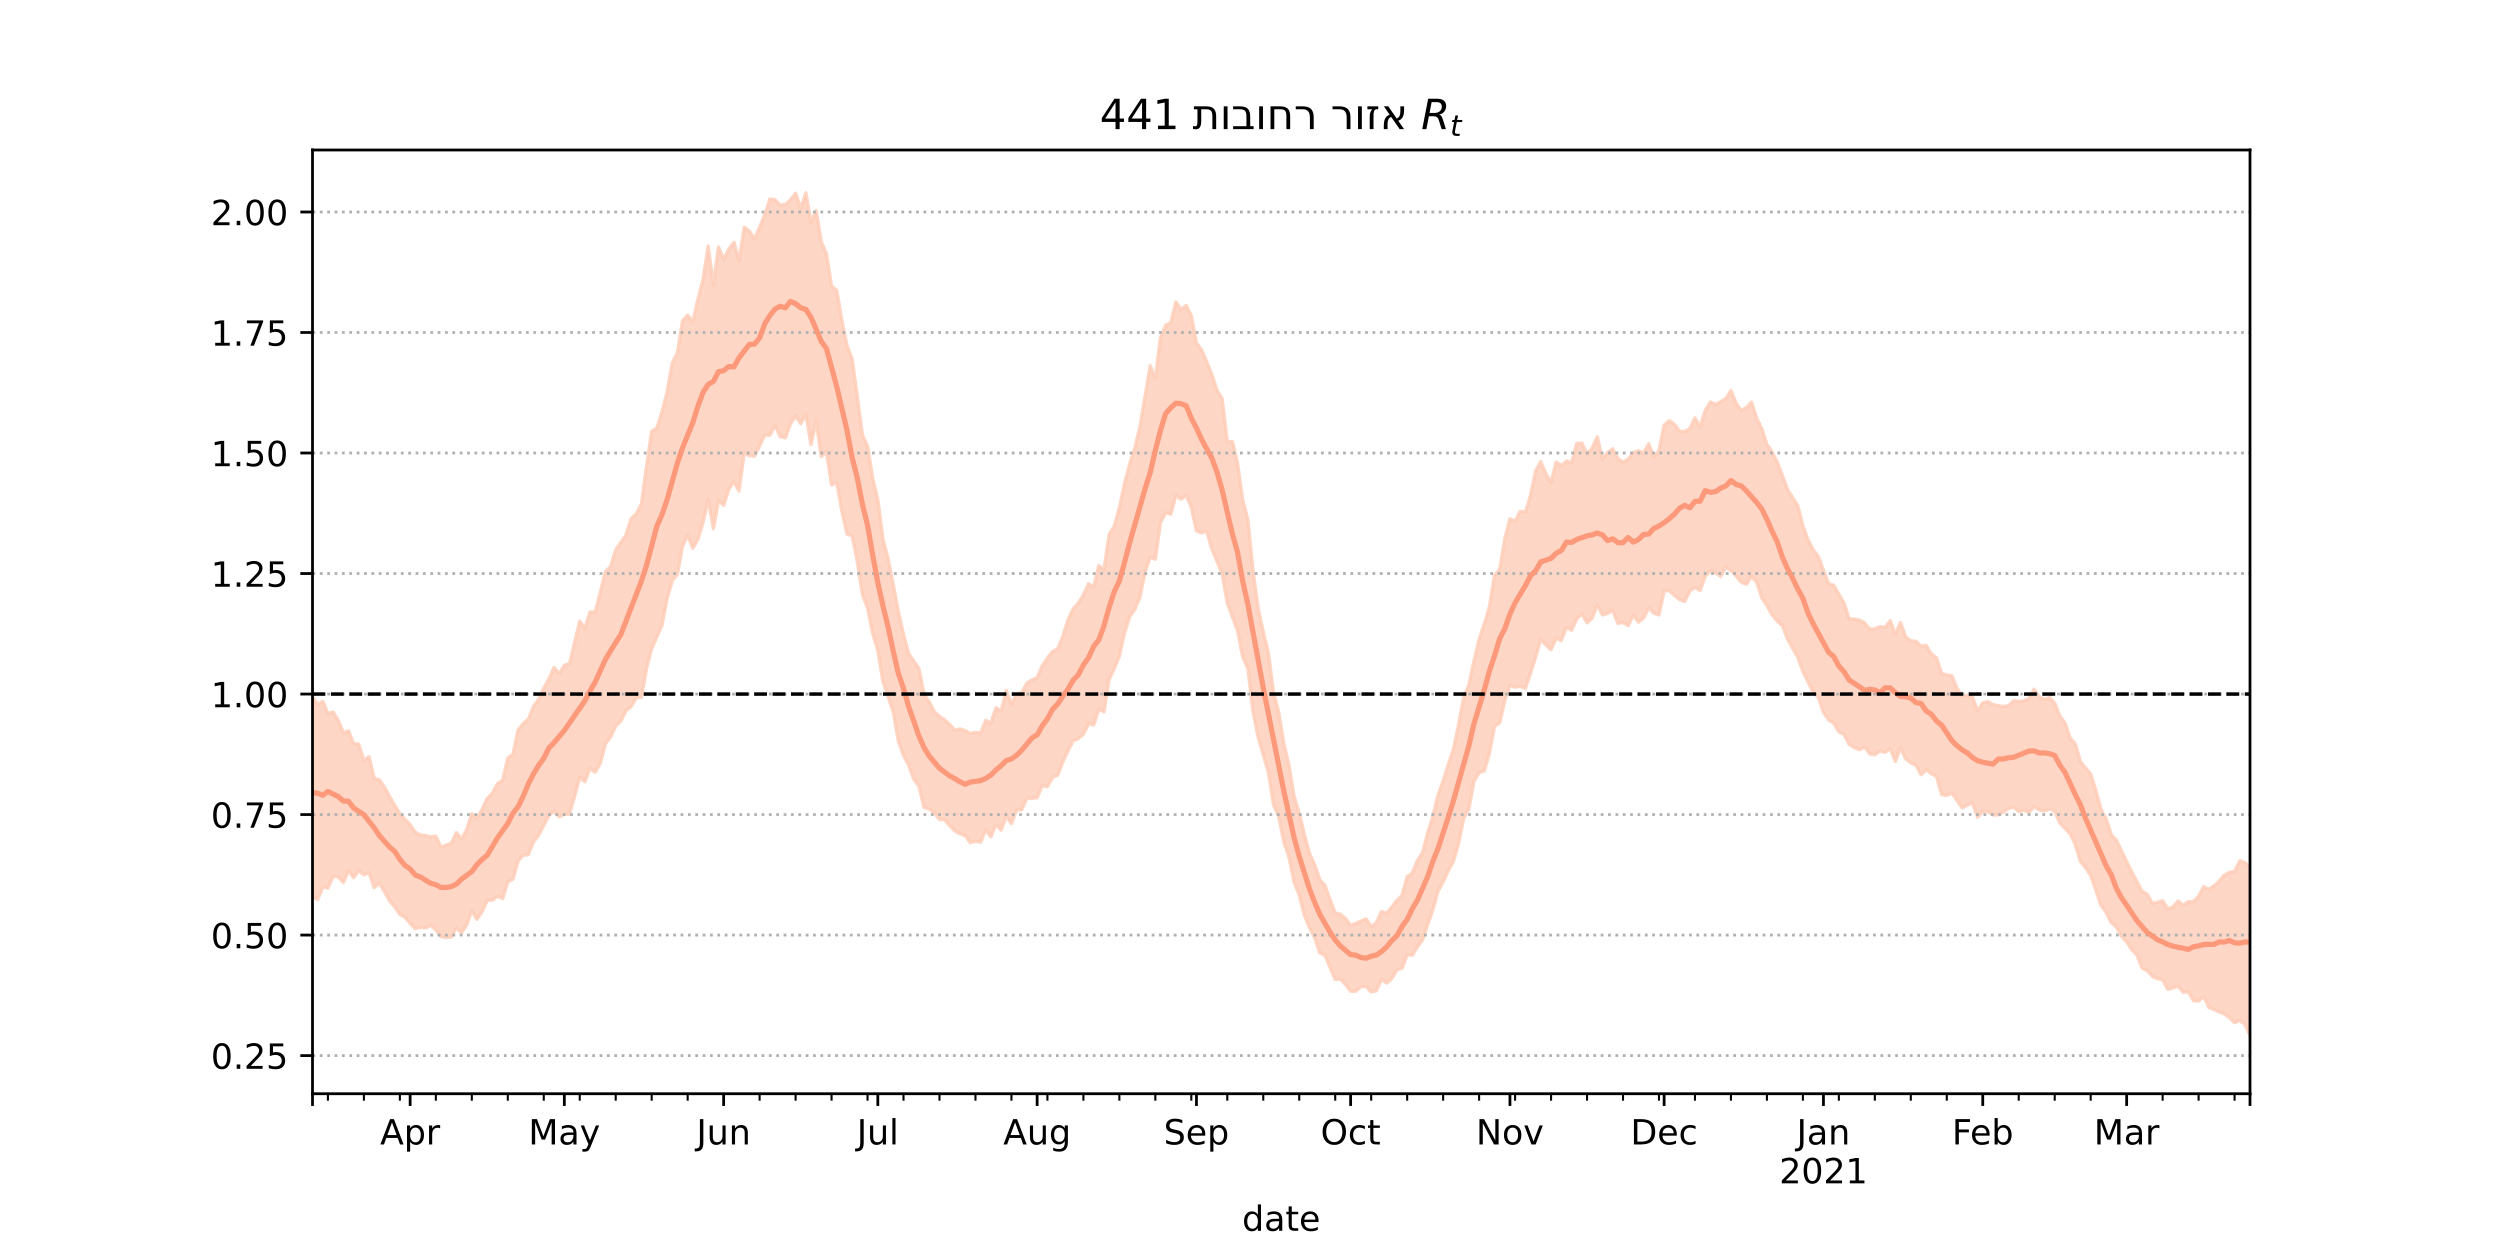 <?xml version="1.0" encoding="utf-8" standalone="no"?>
<!DOCTYPE svg PUBLIC "-//W3C//DTD SVG 1.1//EN"
  "http://www.w3.org/Graphics/SVG/1.1/DTD/svg11.dtd">
<!-- Created with matplotlib (https://matplotlib.org/) -->
<svg height="360pt" version="1.1" viewBox="0 0 720 360" width="720pt" xmlns="http://www.w3.org/2000/svg" xmlns:xlink="http://www.w3.org/1999/xlink">
 <defs>
  <style type="text/css">*{stroke-linecap:butt;stroke-linejoin:round;}</style>
 </defs>
 <g id="figure_1">
  <g id="patch_1">
   <path d="M 0 360 
L 720 360 
L 720 0 
L 0 0 
z
" style="fill:#ffffff;"/>
  </g>
  <g id="axes_1">
   <g id="patch_2">
    <path d="M 90 315 
L 648 315 
L 648 43.2 
L 90 43.2 
z
" style="fill:#ffffff;"/>
   </g>
   <g id="PolyCollection_1">
    <defs>
     <path d="M 90 -101.757 
L 90 -159.308 
L 91.48 -157.115 
L 92.96 -157.985 
L 94.44 -154.457 
L 95.92 -154.965 
L 97.401 -152.533 
L 98.881 -148.914 
L 100.361 -149.493 
L 101.841 -145.896 
L 103.321 -145.663 
L 104.801 -140.932 
L 106.281 -142.062 
L 107.761 -135.789 
L 109.241 -135.42 
L 110.721 -133.265 
L 112.202 -130.602 
L 113.682 -128.001 
L 115.162 -125.726 
L 116.642 -123.99 
L 118.122 -122.489 
L 119.602 -120.279 
L 121.082 -119.532 
L 122.562 -119.343 
L 124.042 -118.978 
L 125.523 -119.177 
L 127.003 -115.991 
L 128.483 -116.625 
L 129.963 -117.103 
L 131.443 -120.18 
L 132.923 -118.322 
L 134.403 -121.08 
L 135.883 -125.631 
L 137.363 -124.35 
L 138.844 -126.861 
L 140.324 -130.054 
L 141.804 -131.555 
L 143.284 -134.317 
L 144.764 -135.316 
L 146.244 -141.653 
L 147.724 -142.693 
L 149.204 -149.721 
L 150.684 -151.609 
L 152.164 -152.88 
L 153.645 -156.567 
L 155.125 -158.556 
L 156.605 -161.826 
L 158.085 -164.455 
L 159.565 -167.738 
L 161.045 -165.984 
L 162.525 -168.37 
L 164.005 -168.87 
L 165.485 -174.903 
L 166.966 -181.084 
L 168.446 -179.062 
L 169.926 -183.758 
L 171.406 -183.702 
L 172.886 -189.354 
L 174.366 -195.387 
L 175.846 -196.765 
L 177.326 -201.624 
L 178.806 -203.773 
L 180.286 -205.876 
L 181.767 -210.614 
L 183.247 -212.003 
L 184.727 -214.794 
L 186.207 -225.734 
L 187.687 -235.781 
L 189.167 -236.7 
L 190.647 -241.333 
L 192.127 -247.102 
L 193.607 -255.446 
L 195.088 -258.374 
L 196.568 -267.595 
L 198.048 -269.203 
L 199.528 -267.292 
L 201.008 -273.769 
L 202.488 -279.596 
L 203.968 -289.098 
L 205.448 -277.816 
L 206.928 -288.838 
L 208.408 -285.291 
L 209.889 -288.209 
L 211.369 -290.221 
L 212.849 -284.923 
L 214.329 -294.556 
L 215.809 -293.444 
L 217.289 -291.196 
L 218.769 -294.532 
L 220.249 -298.089 
L 221.729 -302.665 
L 223.21 -302.474 
L 224.69 -300.898 
L 226.17 -301.047 
L 227.65 -302.412 
L 229.13 -304.337 
L 230.61 -299.941 
L 232.09 -304.445 
L 233.57 -295.944 
L 235.05 -299.329 
L 236.531 -290.306 
L 238.011 -286.96 
L 239.491 -277.616 
L 240.971 -276.364 
L 242.451 -267.681 
L 243.931 -260.531 
L 245.411 -256.625 
L 246.891 -245.838 
L 248.371 -234.709 
L 249.851 -231.47 
L 251.332 -222.277 
L 252.812 -216.094 
L 254.292 -204.635 
L 255.772 -199.102 
L 257.252 -191.679 
L 258.732 -183.737 
L 260.212 -177.31 
L 261.692 -171.734 
L 263.172 -169.603 
L 264.653 -167.438 
L 266.133 -159.927 
L 267.613 -157.856 
L 269.093 -155.007 
L 270.573 -153.642 
L 272.053 -152.656 
L 273.533 -151.359 
L 275.013 -149.644 
L 276.493 -150.068 
L 277.973 -149.558 
L 279.454 -148.735 
L 280.934 -149.087 
L 282.414 -148.797 
L 283.894 -152.512 
L 285.374 -151.791 
L 286.854 -156.147 
L 288.334 -155.152 
L 289.814 -161.202 
L 291.294 -157.13 
L 292.775 -160.219 
L 294.255 -160.46 
L 295.735 -163.217 
L 297.215 -164.188 
L 298.695 -164.865 
L 300.175 -168.224 
L 301.655 -170.486 
L 303.135 -172.326 
L 304.615 -173.11 
L 306.095 -176.695 
L 307.576 -181.48 
L 309.056 -184.632 
L 310.536 -186.333 
L 312.016 -188.631 
L 313.496 -191.882 
L 314.976 -190.886 
L 316.456 -197.115 
L 317.936 -195.835 
L 319.416 -206.064 
L 320.897 -208.431 
L 322.377 -213.793 
L 323.857 -220.667 
L 325.337 -226.302 
L 326.817 -231.008 
L 328.297 -237.098 
L 329.777 -245.783 
L 331.257 -254.671 
L 332.737 -250.935 
L 334.218 -262.782 
L 335.698 -266.333 
L 337.178 -267.011 
L 338.658 -273.007 
L 340.138 -270.826 
L 341.618 -272.024 
L 343.098 -269.099 
L 344.578 -261.228 
L 346.058 -259.267 
L 347.538 -255.783 
L 349.019 -252.123 
L 350.499 -247.574 
L 351.979 -245.187 
L 353.459 -232.72 
L 354.939 -232.838 
L 356.419 -226.491 
L 357.899 -215.996 
L 359.379 -210.34 
L 360.859 -195.631 
L 362.34 -184.821 
L 363.82 -178.058 
L 365.3 -171.901 
L 366.78 -160.395 
L 368.26 -154.908 
L 369.74 -145.798 
L 371.22 -139.587 
L 372.7 -130.622 
L 374.18 -125.74 
L 375.66 -119.679 
L 377.141 -114.201 
L 378.621 -111 
L 380.101 -106.663 
L 381.581 -104.99 
L 383.061 -100.828 
L 384.541 -97.007 
L 386.021 -96.701 
L 387.501 -95.465 
L 388.981 -93.493 
L 390.462 -94.045 
L 391.942 -94.708 
L 393.422 -95.354 
L 394.902 -93.13 
L 396.382 -94.241 
L 397.862 -97.489 
L 399.342 -96.969 
L 400.822 -98.73 
L 402.302 -100.678 
L 403.782 -102.1 
L 405.263 -107.499 
L 406.743 -108.567 
L 408.223 -112.15 
L 409.703 -114.407 
L 411.183 -120.176 
L 412.663 -124.844 
L 414.143 -130.999 
L 415.623 -135.03 
L 417.103 -139.83 
L 418.584 -144.198 
L 420.064 -151.331 
L 421.544 -159.087 
L 423.024 -162.737 
L 424.504 -169.664 
L 425.984 -175.908 
L 427.464 -180.187 
L 428.944 -185.19 
L 430.424 -194.29 
L 431.905 -196.029 
L 433.385 -204.845 
L 434.865 -210.552 
L 436.345 -209.897 
L 437.825 -212.739 
L 439.305 -212.421 
L 440.785 -217.308 
L 442.265 -224.368 
L 443.745 -227.042 
L 445.225 -223.53 
L 446.706 -221.022 
L 448.186 -226.944 
L 449.666 -225.893 
L 451.146 -227.216 
L 452.626 -226.686 
L 454.106 -232.301 
L 455.586 -232.365 
L 457.066 -229.223 
L 458.546 -230.947 
L 460.027 -234.178 
L 461.507 -227.81 
L 462.987 -229.705 
L 464.467 -230.736 
L 465.947 -227.949 
L 467.427 -226.852 
L 468.907 -227.739 
L 470.387 -229.665 
L 471.867 -230.155 
L 473.347 -229.533 
L 474.828 -232.218 
L 476.308 -228.407 
L 477.788 -230.259 
L 479.268 -237.564 
L 480.748 -238.834 
L 482.228 -237.852 
L 483.708 -235.793 
L 485.188 -235.707 
L 486.668 -236.547 
L 488.149 -239.641 
L 489.629 -237.05 
L 491.109 -241.759 
L 492.589 -244.223 
L 494.069 -243.471 
L 495.549 -244.314 
L 497.029 -245.194 
L 498.509 -247.494 
L 499.989 -243.913 
L 501.469 -241.743 
L 502.95 -242.627 
L 504.43 -244.185 
L 505.91 -239.563 
L 507.39 -236.547 
L 508.87 -231.979 
L 510.35 -229.882 
L 511.83 -226.93 
L 513.31 -223.06 
L 514.79 -219.085 
L 516.271 -216.711 
L 517.751 -214.352 
L 519.231 -208.563 
L 520.711 -204.554 
L 522.191 -201.64 
L 523.671 -199.73 
L 525.151 -195.829 
L 526.631 -191.913 
L 528.111 -191.406 
L 529.592 -188.85 
L 531.072 -186.329 
L 532.552 -181.757 
L 534.032 -181.698 
L 535.512 -181.415 
L 536.992 -180.575 
L 538.472 -178.787 
L 539.952 -178.881 
L 541.432 -179.532 
L 542.912 -179.298 
L 544.393 -181.239 
L 545.873 -177.303 
L 547.353 -180.675 
L 548.833 -176.598 
L 550.313 -175.41 
L 551.793 -175.305 
L 553.273 -173.914 
L 554.753 -174.087 
L 556.233 -171.683 
L 557.714 -170.517 
L 559.194 -166.025 
L 560.674 -165.606 
L 562.154 -165.391 
L 563.634 -161.684 
L 565.114 -159.638 
L 566.594 -159.685 
L 568.074 -159.257 
L 569.554 -155.217 
L 571.034 -157.579 
L 572.515 -157.911 
L 573.995 -157.073 
L 575.475 -156.783 
L 576.955 -156.529 
L 578.435 -156.757 
L 579.915 -158.144 
L 581.395 -157.998 
L 582.875 -158.138 
L 584.355 -158.844 
L 585.836 -161.497 
L 587.316 -159.348 
L 588.796 -158.609 
L 590.276 -159.084 
L 591.756 -157.532 
L 593.236 -153.701 
L 594.716 -151.822 
L 596.196 -147.44 
L 597.676 -145.775 
L 599.156 -140.646 
L 600.637 -138.852 
L 602.117 -137.112 
L 603.597 -132.393 
L 605.077 -126.893 
L 606.557 -124.196 
L 608.037 -119.605 
L 609.517 -118.041 
L 610.997 -114.942 
L 612.477 -111.856 
L 613.958 -108.827 
L 615.438 -106.126 
L 616.918 -103.282 
L 618.398 -102.439 
L 619.878 -99.826 
L 621.358 -100.143 
L 622.838 -100.587 
L 624.318 -98.243 
L 625.798 -98.749 
L 627.279 -100.507 
L 628.759 -99.273 
L 630.239 -100.293 
L 631.719 -100.284 
L 633.199 -101.854 
L 634.679 -104.622 
L 636.159 -103.837 
L 637.639 -104.87 
L 639.119 -106.212 
L 640.599 -107.923 
L 642.08 -108.757 
L 643.56 -109.039 
L 645.04 -112.082 
L 646.52 -111.578 
L 648 -110.348 
L 649.48 -113.049 
L 650.96 -112.07 
L 652.44 -111.662 
L 653.92 -113.28 
L 655.401 -115.845 
L 656.881 -115.949 
L 658.361 -115.385 
L 659.841 -118.232 
L 659.841 -60.013 
L 659.841 -60.013 
L 658.361 -57.355 
L 656.881 -60.05 
L 655.401 -61.306 
L 653.92 -62.264 
L 652.44 -60.803 
L 650.96 -61.739 
L 649.48 -64.419 
L 648 -61.911 
L 646.52 -65.028 
L 645.04 -66.08 
L 643.56 -65.462 
L 642.08 -66.894 
L 640.599 -68.014 
L 639.119 -68.554 
L 637.639 -69.288 
L 636.159 -69.854 
L 634.679 -73.016 
L 633.199 -71.708 
L 631.719 -71.827 
L 630.239 -74.388 
L 628.759 -74.206 
L 627.279 -76.008 
L 625.798 -75.454 
L 624.318 -75.099 
L 622.838 -77.864 
L 621.358 -78.139 
L 619.878 -78.801 
L 618.398 -80.433 
L 616.918 -81.213 
L 615.438 -84.948 
L 613.958 -86.515 
L 612.477 -88.721 
L 610.997 -90.355 
L 609.517 -93.041 
L 608.037 -94.285 
L 606.557 -97.265 
L 605.077 -99.278 
L 603.597 -103.707 
L 602.117 -107.852 
L 600.637 -110.139 
L 599.156 -111.896 
L 597.676 -116.814 
L 596.196 -119.836 
L 594.716 -121.46 
L 593.236 -122.922 
L 591.756 -126.4 
L 590.276 -127.075 
L 588.796 -126.461 
L 587.316 -126.737 
L 585.836 -127.774 
L 584.355 -125.992 
L 582.875 -126.669 
L 581.395 -126.263 
L 579.915 -127.58 
L 578.435 -127.153 
L 576.955 -126.11 
L 575.475 -125.322 
L 573.995 -125.277 
L 572.515 -126.252 
L 571.034 -126.277 
L 569.554 -124.655 
L 568.074 -128.744 
L 566.594 -128.159 
L 565.114 -127.368 
L 563.634 -129.424 
L 562.154 -131.619 
L 560.674 -130.939 
L 559.194 -131.174 
L 557.714 -136.367 
L 556.233 -137.156 
L 554.753 -138.316 
L 553.273 -136.89 
L 551.793 -139.625 
L 550.313 -140.303 
L 548.833 -141.46 
L 547.353 -144.733 
L 545.873 -140.723 
L 544.393 -144.406 
L 542.912 -143.345 
L 541.432 -143.667 
L 539.952 -142.635 
L 538.472 -142.875 
L 536.992 -144.9 
L 535.512 -144.085 
L 534.032 -144.705 
L 532.552 -145.64 
L 531.072 -148.501 
L 529.592 -149.239 
L 528.111 -151.726 
L 526.631 -152.674 
L 525.151 -154.832 
L 523.671 -159.173 
L 522.191 -160.652 
L 520.711 -163.641 
L 519.231 -166.65 
L 517.751 -170.728 
L 516.271 -173.348 
L 514.79 -176.006 
L 513.31 -179.821 
L 511.83 -181.132 
L 510.35 -182.949 
L 508.87 -185.591 
L 507.39 -187.868 
L 505.91 -192.348 
L 504.43 -193.982 
L 502.95 -191.73 
L 501.469 -192.344 
L 499.989 -194.101 
L 498.509 -195.673 
L 497.029 -196.724 
L 495.549 -193.97 
L 494.069 -195.069 
L 492.589 -195.71 
L 491.109 -194 
L 489.629 -189.906 
L 488.149 -190.875 
L 486.668 -189.824 
L 485.188 -186.768 
L 483.708 -187.336 
L 482.228 -188.5 
L 480.748 -189.943 
L 479.268 -189.796 
L 477.788 -182.914 
L 476.308 -183.416 
L 474.828 -184.905 
L 473.347 -181.98 
L 471.867 -180.812 
L 470.387 -182.852 
L 468.907 -179.825 
L 467.427 -180.744 
L 465.947 -180.44 
L 464.467 -184.222 
L 462.987 -183.336 
L 461.507 -182.917 
L 460.027 -185.824 
L 458.546 -181.994 
L 457.066 -180.617 
L 455.586 -183.262 
L 454.106 -181.773 
L 452.626 -178.492 
L 451.146 -179.292 
L 449.666 -175.53 
L 448.186 -176.217 
L 446.706 -172.887 
L 445.225 -174.237 
L 443.745 -175.813 
L 442.265 -170.831 
L 440.785 -166.084 
L 439.305 -161.74 
L 437.825 -162.381 
L 436.345 -162.076 
L 434.865 -162.699 
L 433.385 -158.261 
L 431.905 -151.847 
L 430.424 -150.84 
L 428.944 -143.058 
L 427.464 -137.972 
L 425.984 -137.479 
L 424.504 -134.967 
L 423.024 -127.008 
L 421.544 -124.329 
L 420.064 -117.056 
L 418.584 -111.992 
L 417.103 -109.234 
L 415.623 -106.086 
L 414.143 -103.302 
L 412.663 -97.928 
L 411.183 -93.792 
L 409.703 -89.348 
L 408.223 -87.32 
L 406.743 -84.871 
L 405.263 -85.069 
L 403.782 -81.148 
L 402.302 -80.699 
L 400.822 -78.131 
L 399.342 -76.882 
L 397.862 -77.935 
L 396.382 -74.658 
L 394.902 -74.342 
L 393.422 -75.928 
L 391.942 -75.831 
L 390.462 -74.531 
L 388.981 -74.557 
L 387.501 -76.478 
L 386.021 -78.003 
L 384.541 -77.926 
L 383.061 -81.371 
L 381.581 -84.892 
L 380.101 -85.584 
L 378.621 -89.909 
L 377.141 -92.821 
L 375.66 -96.376 
L 374.18 -102.252 
L 372.7 -105.914 
L 371.22 -113.162 
L 369.74 -117.518 
L 368.26 -124.886 
L 366.78 -128.19 
L 365.3 -137.508 
L 363.82 -142.716 
L 362.34 -147.727 
L 360.859 -155.117 
L 359.379 -167.55 
L 357.899 -170.824 
L 356.419 -178.407 
L 354.939 -182.349 
L 353.459 -186.302 
L 351.979 -194.729 
L 350.499 -198.358 
L 349.019 -201.853 
L 347.538 -206.999 
L 346.058 -206.513 
L 344.578 -207.127 
L 343.098 -213.885 
L 341.618 -217.274 
L 340.138 -216.261 
L 338.658 -217.312 
L 337.178 -211.915 
L 335.698 -212.35 
L 334.218 -209.519 
L 332.737 -198.968 
L 331.257 -199.526 
L 329.777 -195.226 
L 328.297 -188.01 
L 326.817 -184.491 
L 325.337 -182.36 
L 323.857 -177.657 
L 322.377 -171.114 
L 320.897 -167.375 
L 319.416 -164.341 
L 317.936 -155.012 
L 316.456 -155.816 
L 314.976 -151.2 
L 313.496 -151.596 
L 312.016 -148.531 
L 310.536 -147.254 
L 309.056 -146.657 
L 307.576 -143.763 
L 306.095 -140.608 
L 304.615 -136.756 
L 303.135 -136.14 
L 301.655 -133.441 
L 300.175 -133.771 
L 298.695 -130.294 
L 297.215 -130.072 
L 295.735 -130.171 
L 294.255 -126.763 
L 292.775 -126.713 
L 291.294 -122.808 
L 289.814 -124.948 
L 288.334 -120.926 
L 286.854 -122.519 
L 285.374 -119 
L 283.894 -121.036 
L 282.414 -117.463 
L 280.934 -117.717 
L 279.454 -117.341 
L 277.973 -119.299 
L 276.493 -119.86 
L 275.013 -120.667 
L 273.533 -122.221 
L 272.053 -123.915 
L 270.573 -124.002 
L 269.093 -125.894 
L 267.613 -127.059 
L 266.133 -127.416 
L 264.653 -133.604 
L 263.172 -135.619 
L 261.692 -139.651 
L 260.212 -142.427 
L 258.732 -146.477 
L 257.252 -155.07 
L 255.772 -159.319 
L 254.292 -163.684 
L 252.812 -172.647 
L 251.332 -177.59 
L 249.851 -184.87 
L 248.371 -188.848 
L 246.891 -198.408 
L 245.411 -205.688 
L 243.931 -206.19 
L 242.451 -212.886 
L 240.971 -221.109 
L 239.491 -220.335 
L 238.011 -229.981 
L 236.531 -228.523 
L 235.05 -238.883 
L 233.57 -231.923 
L 232.09 -240.745 
L 230.61 -237.988 
L 229.13 -240.22 
L 227.65 -237.918 
L 226.17 -233.927 
L 224.69 -234.236 
L 223.21 -237.505 
L 221.729 -234.673 
L 220.249 -234.71 
L 218.769 -231.614 
L 217.289 -228.61 
L 215.809 -228.763 
L 214.329 -229.622 
L 212.849 -218.578 
L 211.369 -221.274 
L 209.889 -219.048 
L 208.408 -214.497 
L 206.928 -215.768 
L 205.448 -207.777 
L 203.968 -216.18 
L 202.488 -209.657 
L 201.008 -204.666 
L 199.528 -202.107 
L 198.048 -205.875 
L 196.568 -202.764 
L 195.088 -194.509 
L 193.607 -192.829 
L 192.127 -187.58 
L 190.647 -179.974 
L 189.167 -176.518 
L 187.687 -173.233 
L 186.207 -167.608 
L 184.727 -159.152 
L 183.247 -159.072 
L 181.767 -156.478 
L 180.286 -155.336 
L 178.806 -152.333 
L 177.326 -150.872 
L 175.846 -147.766 
L 174.366 -145.747 
L 172.886 -140.156 
L 171.406 -137.618 
L 169.926 -138.749 
L 168.446 -134.864 
L 166.966 -136.111 
L 165.485 -130.698 
L 164.005 -125.479 
L 162.525 -125.497 
L 161.045 -124.759 
L 159.565 -126.424 
L 158.085 -125.139 
L 156.605 -122.309 
L 155.125 -119.44 
L 153.645 -117.578 
L 152.164 -113.872 
L 150.684 -113.68 
L 149.204 -112.073 
L 147.724 -106.821 
L 146.244 -105.992 
L 144.764 -101.222 
L 143.284 -101.872 
L 141.804 -100.777 
L 140.324 -100.695 
L 138.844 -97.417 
L 137.363 -95.258 
L 135.883 -97.713 
L 134.403 -93.643 
L 132.923 -91.337 
L 131.443 -92.762 
L 129.963 -90.09 
L 128.483 -90.006 
L 127.003 -90.251 
L 125.523 -92.204 
L 124.042 -93.531 
L 122.562 -92.787 
L 121.082 -92.935 
L 119.602 -92.562 
L 118.122 -94.039 
L 116.642 -95.841 
L 115.162 -96.669 
L 113.682 -98.804 
L 112.202 -100.568 
L 110.721 -103.246 
L 109.241 -105.594 
L 107.761 -104.375 
L 106.281 -108.685 
L 104.801 -108.057 
L 103.321 -109.243 
L 101.841 -107.233 
L 100.361 -109.305 
L 98.881 -105.819 
L 97.401 -107.472 
L 95.92 -107.593 
L 94.44 -104.248 
L 92.96 -104.481 
L 91.48 -100.933 
L 90 -101.757 
z
" id="md57f3cf8a6" style="stroke:#fdcbb6;stroke-opacity:0.8;"/>
    </defs>
    <g clip-path="url(#p494226e9ca)">
     <use style="fill:#fdcbb6;fill-opacity:0.8;stroke:#fdcbb6;stroke-opacity:0.8;" x="0" xlink:href="#md57f3cf8a6" y="360"/>
    </g>
   </g>
   <g id="matplotlib.axis_1">
    <g id="xtick_1">
     <g id="line2d_1">
      <defs>
       <path d="M 0 0 
L 0 3.5 
" id="mf5a0a73890" style="stroke:#000000;stroke-width:0.8;"/>
      </defs>
      <g>
       <use style="stroke:#000000;stroke-width:0.8;" x="90" xlink:href="#mf5a0a73890" y="315"/>
      </g>
     </g>
    </g>
    <g id="xtick_2">
     <g id="line2d_2">
      <g>
       <use style="stroke:#000000;stroke-width:0.8;" x="118.122" xlink:href="#mf5a0a73890" y="315"/>
      </g>
     </g>
     <g id="text_1">
      <!-- Apr -->
      <g transform="translate(109.472 329.598)scale(0.1 -0.1)">
       <defs>
        <path d="M 34.188 63.188 
L 20.797 26.906 
L 47.609 26.906 
z
M 28.609 72.906 
L 39.797 72.906 
L 67.578 0 
L 57.328 0 
L 50.688 18.703 
L 17.828 18.703 
L 11.188 0 
L 0.781 0 
z
" id="DejaVuSans-65"/>
        <path d="M 18.109 8.203 
L 18.109 -20.797 
L 9.078 -20.797 
L 9.078 54.688 
L 18.109 54.688 
L 18.109 46.391 
Q 20.953 51.266 25.266 53.625 
Q 29.594 56 35.594 56 
Q 45.562 56 51.781 48.094 
Q 58.016 40.188 58.016 27.297 
Q 58.016 14.406 51.781 6.484 
Q 45.562 -1.422 35.594 -1.422 
Q 29.594 -1.422 25.266 0.953 
Q 20.953 3.328 18.109 8.203 
z
M 48.688 27.297 
Q 48.688 37.203 44.609 42.844 
Q 40.531 48.484 33.406 48.484 
Q 26.266 48.484 22.188 42.844 
Q 18.109 37.203 18.109 27.297 
Q 18.109 17.391 22.188 11.75 
Q 26.266 6.109 33.406 6.109 
Q 40.531 6.109 44.609 11.75 
Q 48.688 17.391 48.688 27.297 
z
" id="DejaVuSans-112"/>
        <path d="M 41.109 46.297 
Q 39.594 47.172 37.812 47.578 
Q 36.031 48 33.891 48 
Q 26.266 48 22.188 43.047 
Q 18.109 38.094 18.109 28.812 
L 18.109 0 
L 9.078 0 
L 9.078 54.688 
L 18.109 54.688 
L 18.109 46.188 
Q 20.953 51.172 25.484 53.578 
Q 30.031 56 36.531 56 
Q 37.453 56 38.578 55.875 
Q 39.703 55.766 41.062 55.516 
z
" id="DejaVuSans-114"/>
       </defs>
       <use xlink:href="#DejaVuSans-65"/>
       <use x="68.408" xlink:href="#DejaVuSans-112"/>
       <use x="131.885" xlink:href="#DejaVuSans-114"/>
      </g>
     </g>
    </g>
    <g id="xtick_3">
     <g id="line2d_3">
      <g>
       <use style="stroke:#000000;stroke-width:0.8;" x="162.525" xlink:href="#mf5a0a73890" y="315"/>
      </g>
     </g>
     <g id="text_2">
      <!-- May -->
      <g transform="translate(152.188 329.598)scale(0.1 -0.1)">
       <defs>
        <path d="M 9.812 72.906 
L 24.516 72.906 
L 43.109 23.297 
L 61.812 72.906 
L 76.516 72.906 
L 76.516 0 
L 66.891 0 
L 66.891 64.016 
L 48.094 14.016 
L 38.188 14.016 
L 19.391 64.016 
L 19.391 0 
L 9.812 0 
z
" id="DejaVuSans-77"/>
        <path d="M 34.281 27.484 
Q 23.391 27.484 19.188 25 
Q 14.984 22.516 14.984 16.5 
Q 14.984 11.719 18.141 8.906 
Q 21.297 6.109 26.703 6.109 
Q 34.188 6.109 38.703 11.406 
Q 43.219 16.703 43.219 25.484 
L 43.219 27.484 
z
M 52.203 31.203 
L 52.203 0 
L 43.219 0 
L 43.219 8.297 
Q 40.141 3.328 35.547 0.953 
Q 30.953 -1.422 24.312 -1.422 
Q 15.922 -1.422 10.953 3.297 
Q 6 8.016 6 15.922 
Q 6 25.141 12.172 29.828 
Q 18.359 34.516 30.609 34.516 
L 43.219 34.516 
L 43.219 35.406 
Q 43.219 41.609 39.141 45 
Q 35.062 48.391 27.688 48.391 
Q 23 48.391 18.547 47.266 
Q 14.109 46.141 10.016 43.891 
L 10.016 52.203 
Q 14.938 54.109 19.578 55.047 
Q 24.219 56 28.609 56 
Q 40.484 56 46.344 49.844 
Q 52.203 43.703 52.203 31.203 
z
" id="DejaVuSans-97"/>
        <path d="M 32.172 -5.078 
Q 28.375 -14.844 24.75 -17.812 
Q 21.141 -20.797 15.094 -20.797 
L 7.906 -20.797 
L 7.906 -13.281 
L 13.188 -13.281 
Q 16.891 -13.281 18.938 -11.516 
Q 21 -9.766 23.484 -3.219 
L 25.094 0.875 
L 2.984 54.688 
L 12.5 54.688 
L 29.594 11.922 
L 46.688 54.688 
L 56.203 54.688 
z
" id="DejaVuSans-121"/>
       </defs>
       <use xlink:href="#DejaVuSans-77"/>
       <use x="86.279" xlink:href="#DejaVuSans-97"/>
       <use x="147.559" xlink:href="#DejaVuSans-121"/>
      </g>
     </g>
    </g>
    <g id="xtick_4">
     <g id="line2d_4">
      <g>
       <use style="stroke:#000000;stroke-width:0.8;" x="208.408" xlink:href="#mf5a0a73890" y="315"/>
      </g>
     </g>
     <g id="text_3">
      <!-- Jun -->
      <g transform="translate(200.596 329.598)scale(0.1 -0.1)">
       <defs>
        <path d="M 9.812 72.906 
L 19.672 72.906 
L 19.672 5.078 
Q 19.672 -8.109 14.672 -14.062 
Q 9.672 -20.016 -1.422 -20.016 
L -5.172 -20.016 
L -5.172 -11.719 
L -2.094 -11.719 
Q 4.438 -11.719 7.125 -8.047 
Q 9.812 -4.391 9.812 5.078 
z
" id="DejaVuSans-74"/>
        <path d="M 8.5 21.578 
L 8.5 54.688 
L 17.484 54.688 
L 17.484 21.922 
Q 17.484 14.156 20.5 10.266 
Q 23.531 6.391 29.594 6.391 
Q 36.859 6.391 41.078 11.031 
Q 45.312 15.672 45.312 23.688 
L 45.312 54.688 
L 54.297 54.688 
L 54.297 0 
L 45.312 0 
L 45.312 8.406 
Q 42.047 3.422 37.719 1 
Q 33.406 -1.422 27.688 -1.422 
Q 18.266 -1.422 13.375 4.438 
Q 8.5 10.297 8.5 21.578 
z
M 31.109 56 
z
" id="DejaVuSans-117"/>
        <path d="M 54.891 33.016 
L 54.891 0 
L 45.906 0 
L 45.906 32.719 
Q 45.906 40.484 42.875 44.328 
Q 39.844 48.188 33.797 48.188 
Q 26.516 48.188 22.312 43.547 
Q 18.109 38.922 18.109 30.906 
L 18.109 0 
L 9.078 0 
L 9.078 54.688 
L 18.109 54.688 
L 18.109 46.188 
Q 21.344 51.125 25.703 53.562 
Q 30.078 56 35.797 56 
Q 45.219 56 50.047 50.172 
Q 54.891 44.344 54.891 33.016 
z
" id="DejaVuSans-110"/>
       </defs>
       <use xlink:href="#DejaVuSans-74"/>
       <use x="29.492" xlink:href="#DejaVuSans-117"/>
       <use x="92.871" xlink:href="#DejaVuSans-110"/>
      </g>
     </g>
    </g>
    <g id="xtick_5">
     <g id="line2d_5">
      <g>
       <use style="stroke:#000000;stroke-width:0.8;" x="252.812" xlink:href="#mf5a0a73890" y="315"/>
      </g>
     </g>
     <g id="text_4">
      <!-- Jul -->
      <g transform="translate(246.779 329.598)scale(0.1 -0.1)">
       <defs>
        <path d="M 9.422 75.984 
L 18.406 75.984 
L 18.406 0 
L 9.422 0 
z
" id="DejaVuSans-108"/>
       </defs>
       <use xlink:href="#DejaVuSans-74"/>
       <use x="29.492" xlink:href="#DejaVuSans-117"/>
       <use x="92.871" xlink:href="#DejaVuSans-108"/>
      </g>
     </g>
    </g>
    <g id="xtick_6">
     <g id="line2d_6">
      <g>
       <use style="stroke:#000000;stroke-width:0.8;" x="298.695" xlink:href="#mf5a0a73890" y="315"/>
      </g>
     </g>
     <g id="text_5">
      <!-- Aug -->
      <g transform="translate(288.932 329.598)scale(0.1 -0.1)">
       <defs>
        <path d="M 45.406 27.984 
Q 45.406 37.75 41.375 43.109 
Q 37.359 48.484 30.078 48.484 
Q 22.859 48.484 18.828 43.109 
Q 14.797 37.75 14.797 27.984 
Q 14.797 18.266 18.828 12.891 
Q 22.859 7.516 30.078 7.516 
Q 37.359 7.516 41.375 12.891 
Q 45.406 18.266 45.406 27.984 
z
M 54.391 6.781 
Q 54.391 -7.172 48.188 -13.984 
Q 42 -20.797 29.203 -20.797 
Q 24.469 -20.797 20.266 -20.094 
Q 16.062 -19.391 12.109 -17.922 
L 12.109 -9.188 
Q 16.062 -11.328 19.922 -12.344 
Q 23.781 -13.375 27.781 -13.375 
Q 36.625 -13.375 41.016 -8.766 
Q 45.406 -4.156 45.406 5.172 
L 45.406 9.625 
Q 42.625 4.781 38.281 2.391 
Q 33.938 0 27.875 0 
Q 17.828 0 11.672 7.656 
Q 5.516 15.328 5.516 27.984 
Q 5.516 40.672 11.672 48.328 
Q 17.828 56 27.875 56 
Q 33.938 56 38.281 53.609 
Q 42.625 51.219 45.406 46.391 
L 45.406 54.688 
L 54.391 54.688 
z
" id="DejaVuSans-103"/>
       </defs>
       <use xlink:href="#DejaVuSans-65"/>
       <use x="68.408" xlink:href="#DejaVuSans-117"/>
       <use x="131.787" xlink:href="#DejaVuSans-103"/>
      </g>
     </g>
    </g>
    <g id="xtick_7">
     <g id="line2d_7">
      <g>
       <use style="stroke:#000000;stroke-width:0.8;" x="344.578" xlink:href="#mf5a0a73890" y="315"/>
      </g>
     </g>
     <g id="text_6">
      <!-- Sep -->
      <g transform="translate(335.153 329.598)scale(0.1 -0.1)">
       <defs>
        <path d="M 53.516 70.516 
L 53.516 60.891 
Q 47.906 63.578 42.922 64.891 
Q 37.938 66.219 33.297 66.219 
Q 25.25 66.219 20.875 63.094 
Q 16.5 59.969 16.5 54.203 
Q 16.5 49.359 19.406 46.891 
Q 22.312 44.438 30.422 42.922 
L 36.375 41.703 
Q 47.406 39.594 52.656 34.297 
Q 57.906 29 57.906 20.125 
Q 57.906 9.516 50.797 4.047 
Q 43.703 -1.422 29.984 -1.422 
Q 24.812 -1.422 18.969 -0.25 
Q 13.141 0.922 6.891 3.219 
L 6.891 13.375 
Q 12.891 10.016 18.656 8.297 
Q 24.422 6.594 29.984 6.594 
Q 38.422 6.594 43.016 9.906 
Q 47.609 13.234 47.609 19.391 
Q 47.609 24.75 44.312 27.781 
Q 41.016 30.812 33.5 32.328 
L 27.484 33.5 
Q 16.453 35.688 11.516 40.375 
Q 6.594 45.062 6.594 53.422 
Q 6.594 63.094 13.406 68.656 
Q 20.219 74.219 32.172 74.219 
Q 37.312 74.219 42.625 73.281 
Q 47.953 72.359 53.516 70.516 
z
" id="DejaVuSans-83"/>
        <path d="M 56.203 29.594 
L 56.203 25.203 
L 14.891 25.203 
Q 15.484 15.922 20.484 11.062 
Q 25.484 6.203 34.422 6.203 
Q 39.594 6.203 44.453 7.469 
Q 49.312 8.734 54.109 11.281 
L 54.109 2.781 
Q 49.266 0.734 44.188 -0.344 
Q 39.109 -1.422 33.891 -1.422 
Q 20.797 -1.422 13.156 6.188 
Q 5.516 13.812 5.516 26.812 
Q 5.516 40.234 12.766 48.109 
Q 20.016 56 32.328 56 
Q 43.359 56 49.781 48.891 
Q 56.203 41.797 56.203 29.594 
z
M 47.219 32.234 
Q 47.125 39.594 43.094 43.984 
Q 39.062 48.391 32.422 48.391 
Q 24.906 48.391 20.391 44.141 
Q 15.875 39.891 15.188 32.172 
z
" id="DejaVuSans-101"/>
       </defs>
       <use xlink:href="#DejaVuSans-83"/>
       <use x="63.477" xlink:href="#DejaVuSans-101"/>
       <use x="125" xlink:href="#DejaVuSans-112"/>
      </g>
     </g>
    </g>
    <g id="xtick_8">
     <g id="line2d_8">
      <g>
       <use style="stroke:#000000;stroke-width:0.8;" x="388.981" xlink:href="#mf5a0a73890" y="315"/>
      </g>
     </g>
     <g id="text_7">
      <!-- Oct -->
      <g transform="translate(380.336 329.598)scale(0.1 -0.1)">
       <defs>
        <path d="M 39.406 66.219 
Q 28.656 66.219 22.328 58.203 
Q 16.016 50.203 16.016 36.375 
Q 16.016 22.609 22.328 14.594 
Q 28.656 6.594 39.406 6.594 
Q 50.141 6.594 56.422 14.594 
Q 62.703 22.609 62.703 36.375 
Q 62.703 50.203 56.422 58.203 
Q 50.141 66.219 39.406 66.219 
z
M 39.406 74.219 
Q 54.734 74.219 63.906 63.938 
Q 73.094 53.656 73.094 36.375 
Q 73.094 19.141 63.906 8.859 
Q 54.734 -1.422 39.406 -1.422 
Q 24.031 -1.422 14.812 8.828 
Q 5.609 19.094 5.609 36.375 
Q 5.609 53.656 14.812 63.938 
Q 24.031 74.219 39.406 74.219 
z
" id="DejaVuSans-79"/>
        <path d="M 48.781 52.594 
L 48.781 44.188 
Q 44.969 46.297 41.141 47.344 
Q 37.312 48.391 33.406 48.391 
Q 24.656 48.391 19.812 42.844 
Q 14.984 37.312 14.984 27.297 
Q 14.984 17.281 19.812 11.734 
Q 24.656 6.203 33.406 6.203 
Q 37.312 6.203 41.141 7.25 
Q 44.969 8.297 48.781 10.406 
L 48.781 2.094 
Q 45.016 0.344 40.984 -0.531 
Q 36.969 -1.422 32.422 -1.422 
Q 20.062 -1.422 12.781 6.344 
Q 5.516 14.109 5.516 27.297 
Q 5.516 40.672 12.859 48.328 
Q 20.219 56 33.016 56 
Q 37.156 56 41.109 55.141 
Q 45.062 54.297 48.781 52.594 
z
" id="DejaVuSans-99"/>
        <path d="M 18.312 70.219 
L 18.312 54.688 
L 36.812 54.688 
L 36.812 47.703 
L 18.312 47.703 
L 18.312 18.016 
Q 18.312 11.328 20.141 9.422 
Q 21.969 7.516 27.594 7.516 
L 36.812 7.516 
L 36.812 0 
L 27.594 0 
Q 17.188 0 13.234 3.875 
Q 9.281 7.766 9.281 18.016 
L 9.281 47.703 
L 2.688 47.703 
L 2.688 54.688 
L 9.281 54.688 
L 9.281 70.219 
z
" id="DejaVuSans-116"/>
       </defs>
       <use xlink:href="#DejaVuSans-79"/>
       <use x="78.711" xlink:href="#DejaVuSans-99"/>
       <use x="133.691" xlink:href="#DejaVuSans-116"/>
      </g>
     </g>
    </g>
    <g id="xtick_9">
     <g id="line2d_9">
      <g>
       <use style="stroke:#000000;stroke-width:0.8;" x="434.865" xlink:href="#mf5a0a73890" y="315"/>
      </g>
     </g>
     <g id="text_8">
      <!-- Nov -->
      <g transform="translate(425.105 329.598)scale(0.1 -0.1)">
       <defs>
        <path d="M 9.812 72.906 
L 23.094 72.906 
L 55.422 11.922 
L 55.422 72.906 
L 64.984 72.906 
L 64.984 0 
L 51.703 0 
L 19.391 60.984 
L 19.391 0 
L 9.812 0 
z
" id="DejaVuSans-78"/>
        <path d="M 30.609 48.391 
Q 23.391 48.391 19.188 42.75 
Q 14.984 37.109 14.984 27.297 
Q 14.984 17.484 19.156 11.844 
Q 23.344 6.203 30.609 6.203 
Q 37.797 6.203 41.984 11.859 
Q 46.188 17.531 46.188 27.297 
Q 46.188 37.016 41.984 42.703 
Q 37.797 48.391 30.609 48.391 
z
M 30.609 56 
Q 42.328 56 49.016 48.375 
Q 55.719 40.766 55.719 27.297 
Q 55.719 13.875 49.016 6.219 
Q 42.328 -1.422 30.609 -1.422 
Q 18.844 -1.422 12.172 6.219 
Q 5.516 13.875 5.516 27.297 
Q 5.516 40.766 12.172 48.375 
Q 18.844 56 30.609 56 
z
" id="DejaVuSans-111"/>
        <path d="M 2.984 54.688 
L 12.5 54.688 
L 29.594 8.797 
L 46.688 54.688 
L 56.203 54.688 
L 35.688 0 
L 23.484 0 
z
" id="DejaVuSans-118"/>
       </defs>
       <use xlink:href="#DejaVuSans-78"/>
       <use x="74.805" xlink:href="#DejaVuSans-111"/>
       <use x="135.986" xlink:href="#DejaVuSans-118"/>
      </g>
     </g>
    </g>
    <g id="xtick_10">
     <g id="line2d_10">
      <g>
       <use style="stroke:#000000;stroke-width:0.8;" x="479.268" xlink:href="#mf5a0a73890" y="315"/>
      </g>
     </g>
     <g id="text_9">
      <!-- Dec -->
      <g transform="translate(469.592 329.598)scale(0.1 -0.1)">
       <defs>
        <path d="M 19.672 64.797 
L 19.672 8.109 
L 31.594 8.109 
Q 46.688 8.109 53.688 14.938 
Q 60.688 21.781 60.688 36.531 
Q 60.688 51.172 53.688 57.984 
Q 46.688 64.797 31.594 64.797 
z
M 9.812 72.906 
L 30.078 72.906 
Q 51.266 72.906 61.172 64.094 
Q 71.094 55.281 71.094 36.531 
Q 71.094 17.672 61.125 8.828 
Q 51.172 0 30.078 0 
L 9.812 0 
z
" id="DejaVuSans-68"/>
       </defs>
       <use xlink:href="#DejaVuSans-68"/>
       <use x="77.002" xlink:href="#DejaVuSans-101"/>
       <use x="138.525" xlink:href="#DejaVuSans-99"/>
      </g>
     </g>
    </g>
    <g id="xtick_11">
     <g id="line2d_11">
      <g>
       <use style="stroke:#000000;stroke-width:0.8;" x="525.151" xlink:href="#mf5a0a73890" y="315"/>
      </g>
     </g>
     <g id="text_10">
      <!-- Jan -->
      <g transform="translate(517.443 329.598)scale(0.1 -0.1)">
       <use xlink:href="#DejaVuSans-74"/>
       <use x="29.492" xlink:href="#DejaVuSans-97"/>
       <use x="90.771" xlink:href="#DejaVuSans-110"/>
      </g>
      <!-- 2021 -->
      <g transform="translate(512.426 340.796)scale(0.1 -0.1)">
       <defs>
        <path d="M 19.188 8.297 
L 53.609 8.297 
L 53.609 0 
L 7.328 0 
L 7.328 8.297 
Q 12.938 14.109 22.625 23.891 
Q 32.328 33.688 34.812 36.531 
Q 39.547 41.844 41.422 45.531 
Q 43.312 49.219 43.312 52.781 
Q 43.312 58.594 39.234 62.25 
Q 35.156 65.922 28.609 65.922 
Q 23.969 65.922 18.812 64.312 
Q 13.672 62.703 7.812 59.422 
L 7.812 69.391 
Q 13.766 71.781 18.938 73 
Q 24.125 74.219 28.422 74.219 
Q 39.75 74.219 46.484 68.547 
Q 53.219 62.891 53.219 53.422 
Q 53.219 48.922 51.531 44.891 
Q 49.859 40.875 45.406 35.406 
Q 44.188 33.984 37.641 27.219 
Q 31.109 20.453 19.188 8.297 
z
" id="DejaVuSans-50"/>
        <path d="M 31.781 66.406 
Q 24.172 66.406 20.328 58.906 
Q 16.5 51.422 16.5 36.375 
Q 16.5 21.391 20.328 13.891 
Q 24.172 6.391 31.781 6.391 
Q 39.453 6.391 43.281 13.891 
Q 47.125 21.391 47.125 36.375 
Q 47.125 51.422 43.281 58.906 
Q 39.453 66.406 31.781 66.406 
z
M 31.781 74.219 
Q 44.047 74.219 50.516 64.516 
Q 56.984 54.828 56.984 36.375 
Q 56.984 17.969 50.516 8.266 
Q 44.047 -1.422 31.781 -1.422 
Q 19.531 -1.422 13.062 8.266 
Q 6.594 17.969 6.594 36.375 
Q 6.594 54.828 13.062 64.516 
Q 19.531 74.219 31.781 74.219 
z
" id="DejaVuSans-48"/>
        <path d="M 12.406 8.297 
L 28.516 8.297 
L 28.516 63.922 
L 10.984 60.406 
L 10.984 69.391 
L 28.422 72.906 
L 38.281 72.906 
L 38.281 8.297 
L 54.391 8.297 
L 54.391 0 
L 12.406 0 
z
" id="DejaVuSans-49"/>
       </defs>
       <use xlink:href="#DejaVuSans-50"/>
       <use x="63.623" xlink:href="#DejaVuSans-48"/>
       <use x="127.246" xlink:href="#DejaVuSans-50"/>
       <use x="190.869" xlink:href="#DejaVuSans-49"/>
      </g>
     </g>
    </g>
    <g id="xtick_12">
     <g id="line2d_12">
      <g>
       <use style="stroke:#000000;stroke-width:0.8;" x="571.034" xlink:href="#mf5a0a73890" y="315"/>
      </g>
     </g>
     <g id="text_11">
      <!-- Feb -->
      <g transform="translate(562.183 329.598)scale(0.1 -0.1)">
       <defs>
        <path d="M 9.812 72.906 
L 51.703 72.906 
L 51.703 64.594 
L 19.672 64.594 
L 19.672 43.109 
L 48.578 43.109 
L 48.578 34.812 
L 19.672 34.812 
L 19.672 0 
L 9.812 0 
z
" id="DejaVuSans-70"/>
        <path d="M 48.688 27.297 
Q 48.688 37.203 44.609 42.844 
Q 40.531 48.484 33.406 48.484 
Q 26.266 48.484 22.188 42.844 
Q 18.109 37.203 18.109 27.297 
Q 18.109 17.391 22.188 11.75 
Q 26.266 6.109 33.406 6.109 
Q 40.531 6.109 44.609 11.75 
Q 48.688 17.391 48.688 27.297 
z
M 18.109 46.391 
Q 20.953 51.266 25.266 53.625 
Q 29.594 56 35.594 56 
Q 45.562 56 51.781 48.094 
Q 58.016 40.188 58.016 27.297 
Q 58.016 14.406 51.781 6.484 
Q 45.562 -1.422 35.594 -1.422 
Q 29.594 -1.422 25.266 0.953 
Q 20.953 3.328 18.109 8.203 
L 18.109 0 
L 9.078 0 
L 9.078 75.984 
L 18.109 75.984 
z
" id="DejaVuSans-98"/>
       </defs>
       <use xlink:href="#DejaVuSans-70"/>
       <use x="52.02" xlink:href="#DejaVuSans-101"/>
       <use x="113.543" xlink:href="#DejaVuSans-98"/>
      </g>
     </g>
    </g>
    <g id="xtick_13">
     <g id="line2d_13">
      <g>
       <use style="stroke:#000000;stroke-width:0.8;" x="612.477" xlink:href="#mf5a0a73890" y="315"/>
      </g>
     </g>
     <g id="text_12">
      <!-- Mar -->
      <g transform="translate(603.044 329.598)scale(0.1 -0.1)">
       <use xlink:href="#DejaVuSans-77"/>
       <use x="86.279" xlink:href="#DejaVuSans-97"/>
       <use x="147.559" xlink:href="#DejaVuSans-114"/>
      </g>
     </g>
    </g>
    <g id="xtick_14">
     <g id="line2d_14">
      <g>
       <use style="stroke:#000000;stroke-width:0.8;" x="648" xlink:href="#mf5a0a73890" y="315"/>
      </g>
     </g>
    </g>
    <g id="xtick_15">
     <g id="line2d_15">
      <defs>
       <path d="M 0 0 
L 0 2 
" id="m06bfe337a9" style="stroke:#000000;stroke-width:0.6;"/>
      </defs>
      <g>
       <use style="stroke:#000000;stroke-width:0.6;" x="94.44" xlink:href="#m06bfe337a9" y="315"/>
      </g>
     </g>
    </g>
    <g id="xtick_16">
     <g id="line2d_16">
      <g>
       <use style="stroke:#000000;stroke-width:0.6;" x="104.801" xlink:href="#m06bfe337a9" y="315"/>
      </g>
     </g>
    </g>
    <g id="xtick_17">
     <g id="line2d_17">
      <g>
       <use style="stroke:#000000;stroke-width:0.6;" x="115.162" xlink:href="#m06bfe337a9" y="315"/>
      </g>
     </g>
    </g>
    <g id="xtick_18">
     <g id="line2d_18">
      <g>
       <use style="stroke:#000000;stroke-width:0.6;" x="125.523" xlink:href="#m06bfe337a9" y="315"/>
      </g>
     </g>
    </g>
    <g id="xtick_19">
     <g id="line2d_19">
      <g>
       <use style="stroke:#000000;stroke-width:0.6;" x="135.883" xlink:href="#m06bfe337a9" y="315"/>
      </g>
     </g>
    </g>
    <g id="xtick_20">
     <g id="line2d_20">
      <g>
       <use style="stroke:#000000;stroke-width:0.6;" x="146.244" xlink:href="#m06bfe337a9" y="315"/>
      </g>
     </g>
    </g>
    <g id="xtick_21">
     <g id="line2d_21">
      <g>
       <use style="stroke:#000000;stroke-width:0.6;" x="156.605" xlink:href="#m06bfe337a9" y="315"/>
      </g>
     </g>
    </g>
    <g id="xtick_22">
     <g id="line2d_22">
      <g>
       <use style="stroke:#000000;stroke-width:0.6;" x="166.966" xlink:href="#m06bfe337a9" y="315"/>
      </g>
     </g>
    </g>
    <g id="xtick_23">
     <g id="line2d_23">
      <g>
       <use style="stroke:#000000;stroke-width:0.6;" x="177.326" xlink:href="#m06bfe337a9" y="315"/>
      </g>
     </g>
    </g>
    <g id="xtick_24">
     <g id="line2d_24">
      <g>
       <use style="stroke:#000000;stroke-width:0.6;" x="187.687" xlink:href="#m06bfe337a9" y="315"/>
      </g>
     </g>
    </g>
    <g id="xtick_25">
     <g id="line2d_25">
      <g>
       <use style="stroke:#000000;stroke-width:0.6;" x="198.048" xlink:href="#m06bfe337a9" y="315"/>
      </g>
     </g>
    </g>
    <g id="xtick_26">
     <g id="line2d_26">
      <g>
       <use style="stroke:#000000;stroke-width:0.6;" x="218.769" xlink:href="#m06bfe337a9" y="315"/>
      </g>
     </g>
    </g>
    <g id="xtick_27">
     <g id="line2d_27">
      <g>
       <use style="stroke:#000000;stroke-width:0.6;" x="229.13" xlink:href="#m06bfe337a9" y="315"/>
      </g>
     </g>
    </g>
    <g id="xtick_28">
     <g id="line2d_28">
      <g>
       <use style="stroke:#000000;stroke-width:0.6;" x="239.491" xlink:href="#m06bfe337a9" y="315"/>
      </g>
     </g>
    </g>
    <g id="xtick_29">
     <g id="line2d_29">
      <g>
       <use style="stroke:#000000;stroke-width:0.6;" x="249.851" xlink:href="#m06bfe337a9" y="315"/>
      </g>
     </g>
    </g>
    <g id="xtick_30">
     <g id="line2d_30">
      <g>
       <use style="stroke:#000000;stroke-width:0.6;" x="260.212" xlink:href="#m06bfe337a9" y="315"/>
      </g>
     </g>
    </g>
    <g id="xtick_31">
     <g id="line2d_31">
      <g>
       <use style="stroke:#000000;stroke-width:0.6;" x="270.573" xlink:href="#m06bfe337a9" y="315"/>
      </g>
     </g>
    </g>
    <g id="xtick_32">
     <g id="line2d_32">
      <g>
       <use style="stroke:#000000;stroke-width:0.6;" x="280.934" xlink:href="#m06bfe337a9" y="315"/>
      </g>
     </g>
    </g>
    <g id="xtick_33">
     <g id="line2d_33">
      <g>
       <use style="stroke:#000000;stroke-width:0.6;" x="291.294" xlink:href="#m06bfe337a9" y="315"/>
      </g>
     </g>
    </g>
    <g id="xtick_34">
     <g id="line2d_34">
      <g>
       <use style="stroke:#000000;stroke-width:0.6;" x="301.655" xlink:href="#m06bfe337a9" y="315"/>
      </g>
     </g>
    </g>
    <g id="xtick_35">
     <g id="line2d_35">
      <g>
       <use style="stroke:#000000;stroke-width:0.6;" x="312.016" xlink:href="#m06bfe337a9" y="315"/>
      </g>
     </g>
    </g>
    <g id="xtick_36">
     <g id="line2d_36">
      <g>
       <use style="stroke:#000000;stroke-width:0.6;" x="322.377" xlink:href="#m06bfe337a9" y="315"/>
      </g>
     </g>
    </g>
    <g id="xtick_37">
     <g id="line2d_37">
      <g>
       <use style="stroke:#000000;stroke-width:0.6;" x="332.737" xlink:href="#m06bfe337a9" y="315"/>
      </g>
     </g>
    </g>
    <g id="xtick_38">
     <g id="line2d_38">
      <g>
       <use style="stroke:#000000;stroke-width:0.6;" x="343.098" xlink:href="#m06bfe337a9" y="315"/>
      </g>
     </g>
    </g>
    <g id="xtick_39">
     <g id="line2d_39">
      <g>
       <use style="stroke:#000000;stroke-width:0.6;" x="353.459" xlink:href="#m06bfe337a9" y="315"/>
      </g>
     </g>
    </g>
    <g id="xtick_40">
     <g id="line2d_40">
      <g>
       <use style="stroke:#000000;stroke-width:0.6;" x="363.82" xlink:href="#m06bfe337a9" y="315"/>
      </g>
     </g>
    </g>
    <g id="xtick_41">
     <g id="line2d_41">
      <g>
       <use style="stroke:#000000;stroke-width:0.6;" x="374.18" xlink:href="#m06bfe337a9" y="315"/>
      </g>
     </g>
    </g>
    <g id="xtick_42">
     <g id="line2d_42">
      <g>
       <use style="stroke:#000000;stroke-width:0.6;" x="384.541" xlink:href="#m06bfe337a9" y="315"/>
      </g>
     </g>
    </g>
    <g id="xtick_43">
     <g id="line2d_43">
      <g>
       <use style="stroke:#000000;stroke-width:0.6;" x="394.902" xlink:href="#m06bfe337a9" y="315"/>
      </g>
     </g>
    </g>
    <g id="xtick_44">
     <g id="line2d_44">
      <g>
       <use style="stroke:#000000;stroke-width:0.6;" x="405.263" xlink:href="#m06bfe337a9" y="315"/>
      </g>
     </g>
    </g>
    <g id="xtick_45">
     <g id="line2d_45">
      <g>
       <use style="stroke:#000000;stroke-width:0.6;" x="415.623" xlink:href="#m06bfe337a9" y="315"/>
      </g>
     </g>
    </g>
    <g id="xtick_46">
     <g id="line2d_46">
      <g>
       <use style="stroke:#000000;stroke-width:0.6;" x="425.984" xlink:href="#m06bfe337a9" y="315"/>
      </g>
     </g>
    </g>
    <g id="xtick_47">
     <g id="line2d_47">
      <g>
       <use style="stroke:#000000;stroke-width:0.6;" x="436.345" xlink:href="#m06bfe337a9" y="315"/>
      </g>
     </g>
    </g>
    <g id="xtick_48">
     <g id="line2d_48">
      <g>
       <use style="stroke:#000000;stroke-width:0.6;" x="446.706" xlink:href="#m06bfe337a9" y="315"/>
      </g>
     </g>
    </g>
    <g id="xtick_49">
     <g id="line2d_49">
      <g>
       <use style="stroke:#000000;stroke-width:0.6;" x="457.066" xlink:href="#m06bfe337a9" y="315"/>
      </g>
     </g>
    </g>
    <g id="xtick_50">
     <g id="line2d_50">
      <g>
       <use style="stroke:#000000;stroke-width:0.6;" x="467.427" xlink:href="#m06bfe337a9" y="315"/>
      </g>
     </g>
    </g>
    <g id="xtick_51">
     <g id="line2d_51">
      <g>
       <use style="stroke:#000000;stroke-width:0.6;" x="477.788" xlink:href="#m06bfe337a9" y="315"/>
      </g>
     </g>
    </g>
    <g id="xtick_52">
     <g id="line2d_52">
      <g>
       <use style="stroke:#000000;stroke-width:0.6;" x="488.149" xlink:href="#m06bfe337a9" y="315"/>
      </g>
     </g>
    </g>
    <g id="xtick_53">
     <g id="line2d_53">
      <g>
       <use style="stroke:#000000;stroke-width:0.6;" x="498.509" xlink:href="#m06bfe337a9" y="315"/>
      </g>
     </g>
    </g>
    <g id="xtick_54">
     <g id="line2d_54">
      <g>
       <use style="stroke:#000000;stroke-width:0.6;" x="508.87" xlink:href="#m06bfe337a9" y="315"/>
      </g>
     </g>
    </g>
    <g id="xtick_55">
     <g id="line2d_55">
      <g>
       <use style="stroke:#000000;stroke-width:0.6;" x="519.231" xlink:href="#m06bfe337a9" y="315"/>
      </g>
     </g>
    </g>
    <g id="xtick_56">
     <g id="line2d_56">
      <g>
       <use style="stroke:#000000;stroke-width:0.6;" x="529.592" xlink:href="#m06bfe337a9" y="315"/>
      </g>
     </g>
    </g>
    <g id="xtick_57">
     <g id="line2d_57">
      <g>
       <use style="stroke:#000000;stroke-width:0.6;" x="539.952" xlink:href="#m06bfe337a9" y="315"/>
      </g>
     </g>
    </g>
    <g id="xtick_58">
     <g id="line2d_58">
      <g>
       <use style="stroke:#000000;stroke-width:0.6;" x="550.313" xlink:href="#m06bfe337a9" y="315"/>
      </g>
     </g>
    </g>
    <g id="xtick_59">
     <g id="line2d_59">
      <g>
       <use style="stroke:#000000;stroke-width:0.6;" x="560.674" xlink:href="#m06bfe337a9" y="315"/>
      </g>
     </g>
    </g>
    <g id="xtick_60">
     <g id="line2d_60">
      <g>
       <use style="stroke:#000000;stroke-width:0.6;" x="581.395" xlink:href="#m06bfe337a9" y="315"/>
      </g>
     </g>
    </g>
    <g id="xtick_61">
     <g id="line2d_61">
      <g>
       <use style="stroke:#000000;stroke-width:0.6;" x="591.756" xlink:href="#m06bfe337a9" y="315"/>
      </g>
     </g>
    </g>
    <g id="xtick_62">
     <g id="line2d_62">
      <g>
       <use style="stroke:#000000;stroke-width:0.6;" x="602.117" xlink:href="#m06bfe337a9" y="315"/>
      </g>
     </g>
    </g>
    <g id="xtick_63">
     <g id="line2d_63">
      <g>
       <use style="stroke:#000000;stroke-width:0.6;" x="622.838" xlink:href="#m06bfe337a9" y="315"/>
      </g>
     </g>
    </g>
    <g id="xtick_64">
     <g id="line2d_64">
      <g>
       <use style="stroke:#000000;stroke-width:0.6;" x="633.199" xlink:href="#m06bfe337a9" y="315"/>
      </g>
     </g>
    </g>
    <g id="xtick_65">
     <g id="line2d_65">
      <g>
       <use style="stroke:#000000;stroke-width:0.6;" x="643.56" xlink:href="#m06bfe337a9" y="315"/>
      </g>
     </g>
    </g>
    <g id="text_13">
     <!-- date -->
     <g transform="translate(357.725 354.474)scale(0.1 -0.1)">
      <defs>
       <path d="M 45.406 46.391 
L 45.406 75.984 
L 54.391 75.984 
L 54.391 0 
L 45.406 0 
L 45.406 8.203 
Q 42.578 3.328 38.25 0.953 
Q 33.938 -1.422 27.875 -1.422 
Q 17.969 -1.422 11.734 6.484 
Q 5.516 14.406 5.516 27.297 
Q 5.516 40.188 11.734 48.094 
Q 17.969 56 27.875 56 
Q 33.938 56 38.25 53.625 
Q 42.578 51.266 45.406 46.391 
z
M 14.797 27.297 
Q 14.797 17.391 18.875 11.75 
Q 22.953 6.109 30.078 6.109 
Q 37.203 6.109 41.297 11.75 
Q 45.406 17.391 45.406 27.297 
Q 45.406 37.203 41.297 42.844 
Q 37.203 48.484 30.078 48.484 
Q 22.953 48.484 18.875 42.844 
Q 14.797 37.203 14.797 27.297 
z
" id="DejaVuSans-100"/>
      </defs>
      <use xlink:href="#DejaVuSans-100"/>
      <use x="63.477" xlink:href="#DejaVuSans-97"/>
      <use x="124.756" xlink:href="#DejaVuSans-116"/>
      <use x="163.965" xlink:href="#DejaVuSans-101"/>
     </g>
    </g>
   </g>
   <g id="matplotlib.axis_2">
    <g id="ytick_1">
     <g id="line2d_66">
      <path clip-path="url(#p494226e9ca)" d="M 90 304.012 
L 648 304.012 
" style="fill:none;stroke:#b0b0b0;stroke-dasharray:0.8,1.32;stroke-dashoffset:0;stroke-width:0.8;"/>
     </g>
     <g id="line2d_67">
      <defs>
       <path d="M 0 0 
L -3.5 0 
" id="m3b45ff1b52" style="stroke:#000000;stroke-width:0.8;"/>
      </defs>
      <g>
       <use style="stroke:#000000;stroke-width:0.8;" x="90" xlink:href="#m3b45ff1b52" y="304.012"/>
      </g>
     </g>
     <g id="text_14">
      <!-- 0.25 -->
      <g transform="translate(60.734 307.811)scale(0.1 -0.1)">
       <defs>
        <path d="M 10.688 12.406 
L 21 12.406 
L 21 0 
L 10.688 0 
z
" id="DejaVuSans-46"/>
        <path d="M 10.797 72.906 
L 49.516 72.906 
L 49.516 64.594 
L 19.828 64.594 
L 19.828 46.734 
Q 21.969 47.469 24.109 47.828 
Q 26.266 48.188 28.422 48.188 
Q 40.625 48.188 47.75 41.5 
Q 54.891 34.812 54.891 23.391 
Q 54.891 11.625 47.562 5.094 
Q 40.234 -1.422 26.906 -1.422 
Q 22.312 -1.422 17.547 -0.641 
Q 12.797 0.141 7.719 1.703 
L 7.719 11.625 
Q 12.109 9.234 16.797 8.062 
Q 21.484 6.891 26.703 6.891 
Q 35.156 6.891 40.078 11.328 
Q 45.016 15.766 45.016 23.391 
Q 45.016 31 40.078 35.438 
Q 35.156 39.891 26.703 39.891 
Q 22.75 39.891 18.812 39.016 
Q 14.891 38.141 10.797 36.281 
z
" id="DejaVuSans-53"/>
       </defs>
       <use xlink:href="#DejaVuSans-48"/>
       <use x="63.623" xlink:href="#DejaVuSans-46"/>
       <use x="95.41" xlink:href="#DejaVuSans-50"/>
       <use x="159.033" xlink:href="#DejaVuSans-53"/>
      </g>
     </g>
    </g>
    <g id="ytick_2">
     <g id="line2d_68">
      <path clip-path="url(#p494226e9ca)" d="M 90 269.303 
L 648 269.303 
" style="fill:none;stroke:#b0b0b0;stroke-dasharray:0.8,1.32;stroke-dashoffset:0;stroke-width:0.8;"/>
     </g>
     <g id="line2d_69">
      <g>
       <use style="stroke:#000000;stroke-width:0.8;" x="90" xlink:href="#m3b45ff1b52" y="269.303"/>
      </g>
     </g>
     <g id="text_15">
      <!-- 0.50 -->
      <g transform="translate(60.734 273.102)scale(0.1 -0.1)">
       <use xlink:href="#DejaVuSans-48"/>
       <use x="63.623" xlink:href="#DejaVuSans-46"/>
       <use x="95.41" xlink:href="#DejaVuSans-53"/>
       <use x="159.033" xlink:href="#DejaVuSans-48"/>
      </g>
     </g>
    </g>
    <g id="ytick_3">
     <g id="line2d_70">
      <path clip-path="url(#p494226e9ca)" d="M 90 234.594 
L 648 234.594 
" style="fill:none;stroke:#b0b0b0;stroke-dasharray:0.8,1.32;stroke-dashoffset:0;stroke-width:0.8;"/>
     </g>
     <g id="line2d_71">
      <g>
       <use style="stroke:#000000;stroke-width:0.8;" x="90" xlink:href="#m3b45ff1b52" y="234.594"/>
      </g>
     </g>
     <g id="text_16">
      <!-- 0.75 -->
      <g transform="translate(60.734 238.393)scale(0.1 -0.1)">
       <defs>
        <path d="M 8.203 72.906 
L 55.078 72.906 
L 55.078 68.703 
L 28.609 0 
L 18.312 0 
L 43.219 64.594 
L 8.203 64.594 
z
" id="DejaVuSans-55"/>
       </defs>
       <use xlink:href="#DejaVuSans-48"/>
       <use x="63.623" xlink:href="#DejaVuSans-46"/>
       <use x="95.41" xlink:href="#DejaVuSans-55"/>
       <use x="159.033" xlink:href="#DejaVuSans-53"/>
      </g>
     </g>
    </g>
    <g id="ytick_4">
     <g id="line2d_72">
      <path clip-path="url(#p494226e9ca)" d="M 90 199.885 
L 648 199.885 
" style="fill:none;stroke:#b0b0b0;stroke-dasharray:0.8,1.32;stroke-dashoffset:0;stroke-width:0.8;"/>
     </g>
     <g id="line2d_73">
      <g>
       <use style="stroke:#000000;stroke-width:0.8;" x="90" xlink:href="#m3b45ff1b52" y="199.885"/>
      </g>
     </g>
     <g id="text_17">
      <!-- 1.00 -->
      <g transform="translate(60.734 203.685)scale(0.1 -0.1)">
       <use xlink:href="#DejaVuSans-49"/>
       <use x="63.623" xlink:href="#DejaVuSans-46"/>
       <use x="95.41" xlink:href="#DejaVuSans-48"/>
       <use x="159.033" xlink:href="#DejaVuSans-48"/>
      </g>
     </g>
    </g>
    <g id="ytick_5">
     <g id="line2d_74">
      <path clip-path="url(#p494226e9ca)" d="M 90 165.176 
L 648 165.176 
" style="fill:none;stroke:#b0b0b0;stroke-dasharray:0.8,1.32;stroke-dashoffset:0;stroke-width:0.8;"/>
     </g>
     <g id="line2d_75">
      <g>
       <use style="stroke:#000000;stroke-width:0.8;" x="90" xlink:href="#m3b45ff1b52" y="165.176"/>
      </g>
     </g>
     <g id="text_18">
      <!-- 1.25 -->
      <g transform="translate(60.734 168.976)scale(0.1 -0.1)">
       <use xlink:href="#DejaVuSans-49"/>
       <use x="63.623" xlink:href="#DejaVuSans-46"/>
       <use x="95.41" xlink:href="#DejaVuSans-50"/>
       <use x="159.033" xlink:href="#DejaVuSans-53"/>
      </g>
     </g>
    </g>
    <g id="ytick_6">
     <g id="line2d_76">
      <path clip-path="url(#p494226e9ca)" d="M 90 130.467 
L 648 130.467 
" style="fill:none;stroke:#b0b0b0;stroke-dasharray:0.8,1.32;stroke-dashoffset:0;stroke-width:0.8;"/>
     </g>
     <g id="line2d_77">
      <g>
       <use style="stroke:#000000;stroke-width:0.8;" x="90" xlink:href="#m3b45ff1b52" y="130.467"/>
      </g>
     </g>
     <g id="text_19">
      <!-- 1.50 -->
      <g transform="translate(60.734 134.267)scale(0.1 -0.1)">
       <use xlink:href="#DejaVuSans-49"/>
       <use x="63.623" xlink:href="#DejaVuSans-46"/>
       <use x="95.41" xlink:href="#DejaVuSans-53"/>
       <use x="159.033" xlink:href="#DejaVuSans-48"/>
      </g>
     </g>
    </g>
    <g id="ytick_7">
     <g id="line2d_78">
      <path clip-path="url(#p494226e9ca)" d="M 90 95.759 
L 648 95.759 
" style="fill:none;stroke:#b0b0b0;stroke-dasharray:0.8,1.32;stroke-dashoffset:0;stroke-width:0.8;"/>
     </g>
     <g id="line2d_79">
      <g>
       <use style="stroke:#000000;stroke-width:0.8;" x="90" xlink:href="#m3b45ff1b52" y="95.759"/>
      </g>
     </g>
     <g id="text_20">
      <!-- 1.75 -->
      <g transform="translate(60.734 99.558)scale(0.1 -0.1)">
       <use xlink:href="#DejaVuSans-49"/>
       <use x="63.623" xlink:href="#DejaVuSans-46"/>
       <use x="95.41" xlink:href="#DejaVuSans-55"/>
       <use x="159.033" xlink:href="#DejaVuSans-53"/>
      </g>
     </g>
    </g>
    <g id="ytick_8">
     <g id="line2d_80">
      <path clip-path="url(#p494226e9ca)" d="M 90 61.05 
L 648 61.05 
" style="fill:none;stroke:#b0b0b0;stroke-dasharray:0.8,1.32;stroke-dashoffset:0;stroke-width:0.8;"/>
     </g>
     <g id="line2d_81">
      <g>
       <use style="stroke:#000000;stroke-width:0.8;" x="90" xlink:href="#m3b45ff1b52" y="61.05"/>
      </g>
     </g>
     <g id="text_21">
      <!-- 2.00 -->
      <g transform="translate(60.734 64.849)scale(0.1 -0.1)">
       <use xlink:href="#DejaVuSans-50"/>
       <use x="63.623" xlink:href="#DejaVuSans-46"/>
       <use x="95.41" xlink:href="#DejaVuSans-48"/>
       <use x="159.033" xlink:href="#DejaVuSans-48"/>
      </g>
     </g>
    </g>
   </g>
   <g id="line2d_82">
    <path clip-path="url(#p494226e9ca)" d="M 90 228.24 
L 91.48 228.452 
L 92.96 229.025 
L 94.44 227.947 
L 97.401 229.414 
L 98.881 230.691 
L 100.361 230.742 
L 101.841 232.706 
L 104.801 234.646 
L 107.761 238.424 
L 109.241 240.625 
L 112.202 243.965 
L 113.682 245.216 
L 115.162 247.508 
L 116.642 249.251 
L 118.122 250.267 
L 119.602 252.014 
L 121.082 252.582 
L 124.042 254.381 
L 125.523 254.822 
L 127.003 255.589 
L 128.483 255.605 
L 129.963 255.336 
L 131.443 254.642 
L 132.923 253.197 
L 135.883 251.011 
L 137.363 249.015 
L 138.844 247.533 
L 140.324 246.302 
L 143.284 241.279 
L 146.244 237.151 
L 147.724 234.242 
L 149.204 232.339 
L 150.684 229.345 
L 152.164 225.762 
L 153.645 222.911 
L 155.125 220.404 
L 156.605 218.392 
L 158.085 215.421 
L 159.565 213.878 
L 162.525 210.368 
L 168.446 201.829 
L 169.926 199.005 
L 171.406 196.434 
L 174.366 189.922 
L 175.846 187.421 
L 178.806 182.725 
L 184.727 167.336 
L 186.207 162.785 
L 189.167 151.571 
L 190.647 148.241 
L 192.127 143.915 
L 195.088 133.361 
L 196.568 128.981 
L 199.528 121.68 
L 201.008 116.947 
L 202.488 112.971 
L 203.968 110.698 
L 205.448 109.853 
L 206.928 107.041 
L 208.408 106.769 
L 209.889 105.54 
L 211.369 105.657 
L 212.849 103.048 
L 215.809 99.196 
L 217.289 99.129 
L 218.769 97.311 
L 220.249 93.257 
L 221.729 90.86 
L 223.21 88.984 
L 224.69 88.214 
L 226.17 88.667 
L 227.65 86.807 
L 229.13 87.451 
L 230.61 88.656 
L 232.09 89.123 
L 233.57 91.42 
L 236.531 98.328 
L 238.011 100.396 
L 240.971 111.297 
L 243.931 123.936 
L 245.411 131.81 
L 246.891 137.633 
L 248.371 145.223 
L 249.851 151.223 
L 251.332 159.859 
L 252.812 167.806 
L 254.292 174.536 
L 255.772 180.566 
L 257.252 187.535 
L 258.732 193.964 
L 260.212 198.295 
L 261.692 203.492 
L 264.653 211.976 
L 266.133 215.345 
L 267.613 217.736 
L 270.573 221.248 
L 273.533 223.478 
L 275.013 224.246 
L 276.493 225.174 
L 277.973 225.867 
L 279.454 225.233 
L 282.414 224.808 
L 283.894 224.168 
L 285.374 223.223 
L 286.854 221.746 
L 288.334 220.496 
L 289.814 219.045 
L 291.294 218.57 
L 292.775 217.515 
L 294.255 216.064 
L 297.215 212.514 
L 298.695 211.629 
L 300.175 209.02 
L 301.655 207.01 
L 303.135 204.274 
L 304.615 202.747 
L 306.095 200.488 
L 307.576 198.478 
L 309.056 195.917 
L 310.536 194.35 
L 312.016 191.518 
L 313.496 189.428 
L 314.976 186.17 
L 316.456 184.307 
L 317.936 180.237 
L 319.416 174.956 
L 320.897 170.441 
L 322.377 167.298 
L 323.857 162.012 
L 325.337 156.303 
L 328.297 145.989 
L 329.777 140.754 
L 331.257 136.156 
L 332.737 129.727 
L 334.218 123.938 
L 335.698 119.137 
L 337.178 117.435 
L 338.658 116.126 
L 340.138 116.264 
L 341.618 116.867 
L 343.098 120.444 
L 344.578 123.289 
L 346.058 126.545 
L 349.019 132.008 
L 350.499 135.977 
L 351.979 141.147 
L 354.939 153.835 
L 356.419 159.103 
L 357.899 167.382 
L 359.379 173.978 
L 363.82 198.123 
L 369.74 227.819 
L 372.7 241.275 
L 374.18 246.665 
L 377.141 256.037 
L 378.621 259.896 
L 380.101 263.331 
L 383.061 268.488 
L 384.541 270.71 
L 386.021 272.44 
L 388.981 274.93 
L 390.462 275.096 
L 391.942 275.74 
L 393.422 275.968 
L 394.902 275.388 
L 396.382 275.049 
L 397.862 274.067 
L 399.342 272.725 
L 400.822 270.881 
L 402.302 269.529 
L 403.782 266.826 
L 405.263 264.788 
L 406.743 261.727 
L 408.223 259.215 
L 411.183 252.435 
L 412.663 248.034 
L 414.143 244.398 
L 417.103 235.35 
L 418.584 230.603 
L 423.024 214.816 
L 424.504 208.444 
L 427.464 198.727 
L 428.944 193.273 
L 430.424 188.873 
L 431.905 183.928 
L 433.385 181.078 
L 434.865 176.843 
L 436.345 173.608 
L 439.305 168.639 
L 440.785 165.837 
L 442.265 164.382 
L 443.745 161.822 
L 446.706 160.817 
L 448.186 159.318 
L 449.666 158.524 
L 451.146 156.132 
L 452.626 156.209 
L 454.106 155.359 
L 457.066 154.321 
L 458.546 154.035 
L 460.027 153.502 
L 461.507 154.066 
L 462.987 155.707 
L 464.467 155.163 
L 465.947 156.277 
L 467.427 156.289 
L 468.907 154.797 
L 470.387 156.117 
L 471.867 155.4 
L 473.347 153.927 
L 474.828 153.797 
L 476.308 152.195 
L 477.788 151.516 
L 479.268 150.528 
L 480.748 149.405 
L 482.228 148.069 
L 483.708 146.378 
L 485.188 145.522 
L 486.668 146.248 
L 488.149 144.408 
L 489.629 144.336 
L 491.109 141.284 
L 492.589 141.806 
L 494.069 141.589 
L 495.549 140.582 
L 497.029 139.942 
L 498.509 138.398 
L 499.989 139.511 
L 501.469 139.928 
L 502.95 141.384 
L 505.91 144.695 
L 507.39 146.595 
L 508.87 149.573 
L 510.35 152.994 
L 511.83 156.017 
L 513.31 160.436 
L 514.79 163.755 
L 516.271 166.543 
L 517.751 169.62 
L 519.231 172.35 
L 520.711 176.551 
L 522.191 179.643 
L 526.631 187.827 
L 528.111 189.1 
L 529.592 191.848 
L 531.072 193.438 
L 532.552 195.86 
L 535.512 197.777 
L 536.992 198.828 
L 538.472 198.525 
L 539.952 198.707 
L 541.432 199.474 
L 542.912 198.074 
L 544.393 198.125 
L 545.873 199.489 
L 547.353 200.57 
L 548.833 200.665 
L 550.313 201.029 
L 551.793 202.354 
L 553.273 202.609 
L 554.753 204.768 
L 556.233 205.713 
L 557.714 207.657 
L 559.194 208.84 
L 562.154 213.311 
L 563.634 214.778 
L 565.114 215.976 
L 566.594 216.818 
L 568.074 218.161 
L 569.554 219.097 
L 571.034 219.506 
L 573.995 220.088 
L 575.475 218.612 
L 576.955 218.564 
L 578.435 218.232 
L 579.915 218.097 
L 584.355 216.301 
L 585.836 216.261 
L 587.316 216.857 
L 588.796 216.852 
L 590.276 217.066 
L 591.756 217.581 
L 593.236 220.355 
L 594.716 222.436 
L 597.676 228.817 
L 599.156 231.782 
L 600.637 235.668 
L 606.557 249.325 
L 608.037 251.937 
L 609.517 255.836 
L 610.997 258.576 
L 612.477 260.701 
L 615.438 265.176 
L 618.398 268.533 
L 621.358 270.667 
L 622.838 271.266 
L 624.318 272.028 
L 625.798 272.492 
L 630.239 273.424 
L 631.719 272.669 
L 633.199 272.426 
L 634.679 272.002 
L 637.639 271.976 
L 639.119 271.272 
L 640.599 271.302 
L 642.08 270.862 
L 643.56 271.513 
L 645.04 271.632 
L 646.52 271.28 
L 648 271.374 
L 650.96 270.918 
L 652.44 270.214 
L 653.92 271.748 
L 655.401 271.491 
L 656.881 271.937 
L 658.361 271.143 
L 659.841 271.289 
L 659.841 271.289 
" style="fill:none;stroke:#fc997a;stroke-linecap:square;stroke-width:1.5;"/>
   </g>
   <g id="line2d_83">
    <path clip-path="url(#p494226e9ca)" d="M 90 199.885 
L 648 199.885 
" style="fill:none;stroke:#000000;stroke-dasharray:3.7,1.6;stroke-dashoffset:0;"/>
   </g>
   <g id="patch_3">
    <path d="M 90 315 
L 90 43.2 
" style="fill:none;stroke:#000000;stroke-linecap:square;stroke-linejoin:miter;stroke-width:0.8;"/>
   </g>
   <g id="patch_4">
    <path d="M 648 315 
L 648 43.2 
" style="fill:none;stroke:#000000;stroke-linecap:square;stroke-linejoin:miter;stroke-width:0.8;"/>
   </g>
   <g id="patch_5">
    <path d="M 90 315 
L 648 315 
" style="fill:none;stroke:#000000;stroke-linecap:square;stroke-linejoin:miter;stroke-width:0.8;"/>
   </g>
   <g id="patch_6">
    <path d="M 90 43.2 
L 648 43.2 
" style="fill:none;stroke:#000000;stroke-linecap:square;stroke-linejoin:miter;stroke-width:0.8;"/>
   </g>
   <g id="text_22">
    <!-- 441 תובוחר רוזא $R_t$ -->
    <g transform="translate(316.74 37.2)scale(0.12 -0.12)">
     <defs>
      <path d="M 37.797 64.312 
L 12.891 25.391 
L 37.797 25.391 
z
M 35.203 72.906 
L 47.609 72.906 
L 47.609 25.391 
L 58.016 25.391 
L 58.016 17.188 
L 47.609 17.188 
L 47.609 0 
L 37.797 0 
L 37.797 17.188 
L 4.891 17.188 
L 4.891 26.703 
z
" id="DejaVuSans-52"/>
      <path id="DejaVuSans-32"/>
      <path d="M 56.641 29.594 
L 56.641 0 
L 47.562 0 
L 47.562 29.688 
Q 47.562 33.297 47.312 35.719 
Q 47.078 38.141 46.188 40.594 
Q 45.312 43.062 43.75 44.484 
Q 42.188 45.906 39.453 46.797 
Q 36.719 47.703 32.812 47.703 
L 20.797 47.703 
L 20.797 20.219 
Q 20.797 9.766 17.797 4.688 
Q 14.797 -0.391 7.375 -0.391 
Q 4.781 -0.391 0.984 0.391 
L 0.984 7.375 
Q 4.156 6.688 6 6.688 
Q 9.469 6.688 10.594 9.469 
Q 11.719 12.25 11.719 20.219 
L 11.719 47.703 
L 3.266 47.703 
L 3.266 54.688 
L 32.812 54.688 
Q 39.797 54.688 44.5 53.047 
Q 49.219 51.422 51.859 48.047 
Q 54.5 44.672 55.562 40.281 
Q 56.641 35.891 56.641 29.594 
z
" id="DejaVuSans-1514"/>
      <path d="M 18.172 54.688 
L 18.172 0 
L 9.078 0 
L 9.078 54.688 
z
" id="DejaVuSans-1493"/>
      <path d="M 36.328 6.984 
L 36.328 29.594 
Q 36.328 33.25 36.062 35.672 
Q 35.797 38.094 34.859 40.578 
Q 33.938 43.062 32.25 44.484 
Q 30.562 45.906 27.609 46.797 
Q 24.656 47.703 20.406 47.703 
L 4.297 47.703 
L 4.297 54.688 
L 20.406 54.688 
Q 26.422 54.688 30.734 53.562 
Q 35.062 52.438 37.891 50.359 
Q 40.719 48.297 42.406 44.891 
Q 44.094 41.5 44.75 37.453 
Q 45.406 33.406 45.406 27.828 
L 45.406 6.984 
L 53.516 6.984 
L 53.516 0 
L 4.297 0 
L 4.297 6.984 
z
" id="DejaVuSans-1489"/>
      <path d="M 56.25 29.594 
L 56.25 0 
L 47.172 0 
L 47.172 30.906 
Q 47.172 40.578 44 44.141 
Q 40.828 47.703 31.844 47.703 
L 18.109 47.703 
L 18.109 0 
L 9.078 0 
L 9.078 54.688 
L 31.734 54.688 
Q 45.219 54.688 50.734 48.828 
Q 56.25 42.969 56.25 29.594 
z
" id="DejaVuSans-1495"/>
      <path d="M 47.359 27.828 
L 47.359 0 
L 38.281 0 
L 38.281 27.828 
Q 38.281 31.391 37.766 34.266 
Q 37.25 37.156 36 39.719 
Q 34.766 42.281 32.812 43.984 
Q 30.859 45.703 27.781 46.703 
Q 24.703 47.703 20.703 47.703 
L 4.297 47.703 
L 4.297 54.688 
L 20.656 54.688 
Q 26.812 54.688 31.469 53.391 
Q 36.141 52.094 39.109 49.828 
Q 42.094 47.562 43.969 44.109 
Q 45.844 40.672 46.594 36.734 
Q 47.359 32.812 47.359 27.828 
z
" id="DejaVuSans-1512"/>
      <path d="M 30.328 54.688 
L 30.328 47.703 
L 26.422 47.703 
Q 22.172 47.703 20.578 43.922 
Q 19 40.141 19 30.906 
L 19 0 
L 9.906 0 
L 9.906 30.906 
Q 9.906 37.109 11.781 41.453 
Q 13.672 45.797 16.406 47.703 
L 4.297 47.703 
L 4.297 54.688 
z
" id="DejaVuSans-1494"/>
      <path d="M 43.75 20.062 
L 57.672 0 
L 47.078 0 
L 26.766 29.297 
Q 25.391 28.609 24.531 28.094 
Q 23.688 27.594 22.312 26.297 
Q 20.953 25 20.141 23.406 
Q 19.344 21.828 18.703 19.141 
Q 18.062 16.453 18.062 13.094 
L 18.062 0 
L 9.078 0 
L 9.078 9.031 
Q 9.078 12.984 9.562 16.359 
Q 10.062 19.734 10.812 22.078 
Q 11.578 24.422 12.797 26.391 
Q 14.016 28.375 15.109 29.594 
Q 16.219 30.812 17.797 31.875 
Q 19.391 32.953 20.453 33.469 
Q 21.531 33.984 23.047 34.625 
L 9.188 54.688 
L 19.781 54.688 
L 40.094 25.391 
Q 41.406 26.031 42.25 26.531 
Q 43.109 27.047 44.469 28.359 
Q 45.844 29.688 46.672 31.266 
Q 47.516 32.859 48.141 35.547 
Q 48.781 38.234 48.781 41.609 
L 48.781 54.688 
L 57.766 54.688 
L 57.766 45.656 
Q 57.766 41.656 57.266 38.312 
Q 56.781 34.969 56.031 32.594 
Q 55.281 30.219 54.047 28.234 
Q 52.828 26.266 51.703 25.062 
Q 50.594 23.875 49.031 22.797 
Q 47.469 21.734 46.391 21.219 
Q 45.312 20.703 43.75 20.062 
z
" id="DejaVuSans-1488"/>
      <path d="M 25.203 64.797 
L 20.219 38.922 
L 32.906 38.922 
Q 40.375 38.922 44.984 43.047 
Q 49.609 47.172 49.609 53.812 
Q 49.609 59.125 46.5 61.953 
Q 43.406 64.797 37.594 64.797 
z
M 43.312 35.016 
Q 46.438 34.281 48.516 31.391 
Q 50.594 28.516 53.328 19.922 
L 59.516 0 
L 49.125 0 
L 43.406 18.703 
Q 41.219 25.922 38.328 28.359 
Q 35.453 30.812 29.5 30.812 
L 18.609 30.812 
L 12.594 0 
L 2.688 0 
L 16.891 72.906 
L 39.109 72.906 
Q 49.219 72.906 54.609 68.328 
Q 60.016 63.766 60.016 55.172 
Q 60.016 47.562 55.422 41.984 
Q 50.828 36.422 43.312 35.016 
z
" id="DejaVuSans-Oblique-82"/>
      <path d="M 42.281 54.688 
L 40.922 47.703 
L 23 47.703 
L 17.188 18.016 
Q 16.891 16.359 16.75 15.234 
Q 16.609 14.109 16.609 13.484 
Q 16.609 10.359 18.484 8.938 
Q 20.359 7.516 24.516 7.516 
L 33.594 7.516 
L 32.078 0 
L 23.484 0 
Q 15.484 0 11.547 3.125 
Q 7.625 6.25 7.625 12.594 
Q 7.625 13.719 7.766 15.062 
Q 7.906 16.406 8.203 18.016 
L 14.016 47.703 
L 6.391 47.703 
L 7.812 54.688 
L 15.281 54.688 
L 18.312 70.219 
L 27.297 70.219 
L 24.312 54.688 
z
" id="DejaVuSans-Oblique-116"/>
     </defs>
     <use transform="translate(0 0.094)" xlink:href="#DejaVuSans-52"/>
     <use transform="translate(63.623 0.094)" xlink:href="#DejaVuSans-52"/>
     <use transform="translate(127.246 0.094)" xlink:href="#DejaVuSans-49"/>
     <use transform="translate(190.869 0.094)" xlink:href="#DejaVuSans-32"/>
     <use transform="translate(222.656 0.094)" xlink:href="#DejaVuSans-1514"/>
     <use transform="translate(288.379 0.094)" xlink:href="#DejaVuSans-1493"/>
     <use transform="translate(315.625 0.094)" xlink:href="#DejaVuSans-1489"/>
     <use transform="translate(373.438 0.094)" xlink:href="#DejaVuSans-1493"/>
     <use transform="translate(400.684 0.094)" xlink:href="#DejaVuSans-1495"/>
     <use transform="translate(466.016 0.094)" xlink:href="#DejaVuSans-1512"/>
     <use transform="translate(522.461 0.094)" xlink:href="#DejaVuSans-32"/>
     <use transform="translate(554.248 0.094)" xlink:href="#DejaVuSans-1512"/>
     <use transform="translate(610.693 0.094)" xlink:href="#DejaVuSans-1493"/>
     <use transform="translate(637.939 0.094)" xlink:href="#DejaVuSans-1494"/>
     <use transform="translate(672.559 0.094)" xlink:href="#DejaVuSans-1488"/>
     <use transform="translate(739.404 0.094)" xlink:href="#DejaVuSans-32"/>
     <use transform="translate(771.191 0.094)" xlink:href="#DejaVuSans-Oblique-82"/>
     <use transform="translate(840.674 -16.312)scale(0.7)" xlink:href="#DejaVuSans-Oblique-116"/>
    </g>
   </g>
  </g>
 </g>
 <defs>
  <clipPath id="p494226e9ca">
   <rect height="271.8" width="558" x="90" y="43.2"/>
  </clipPath>
 </defs>
</svg>
